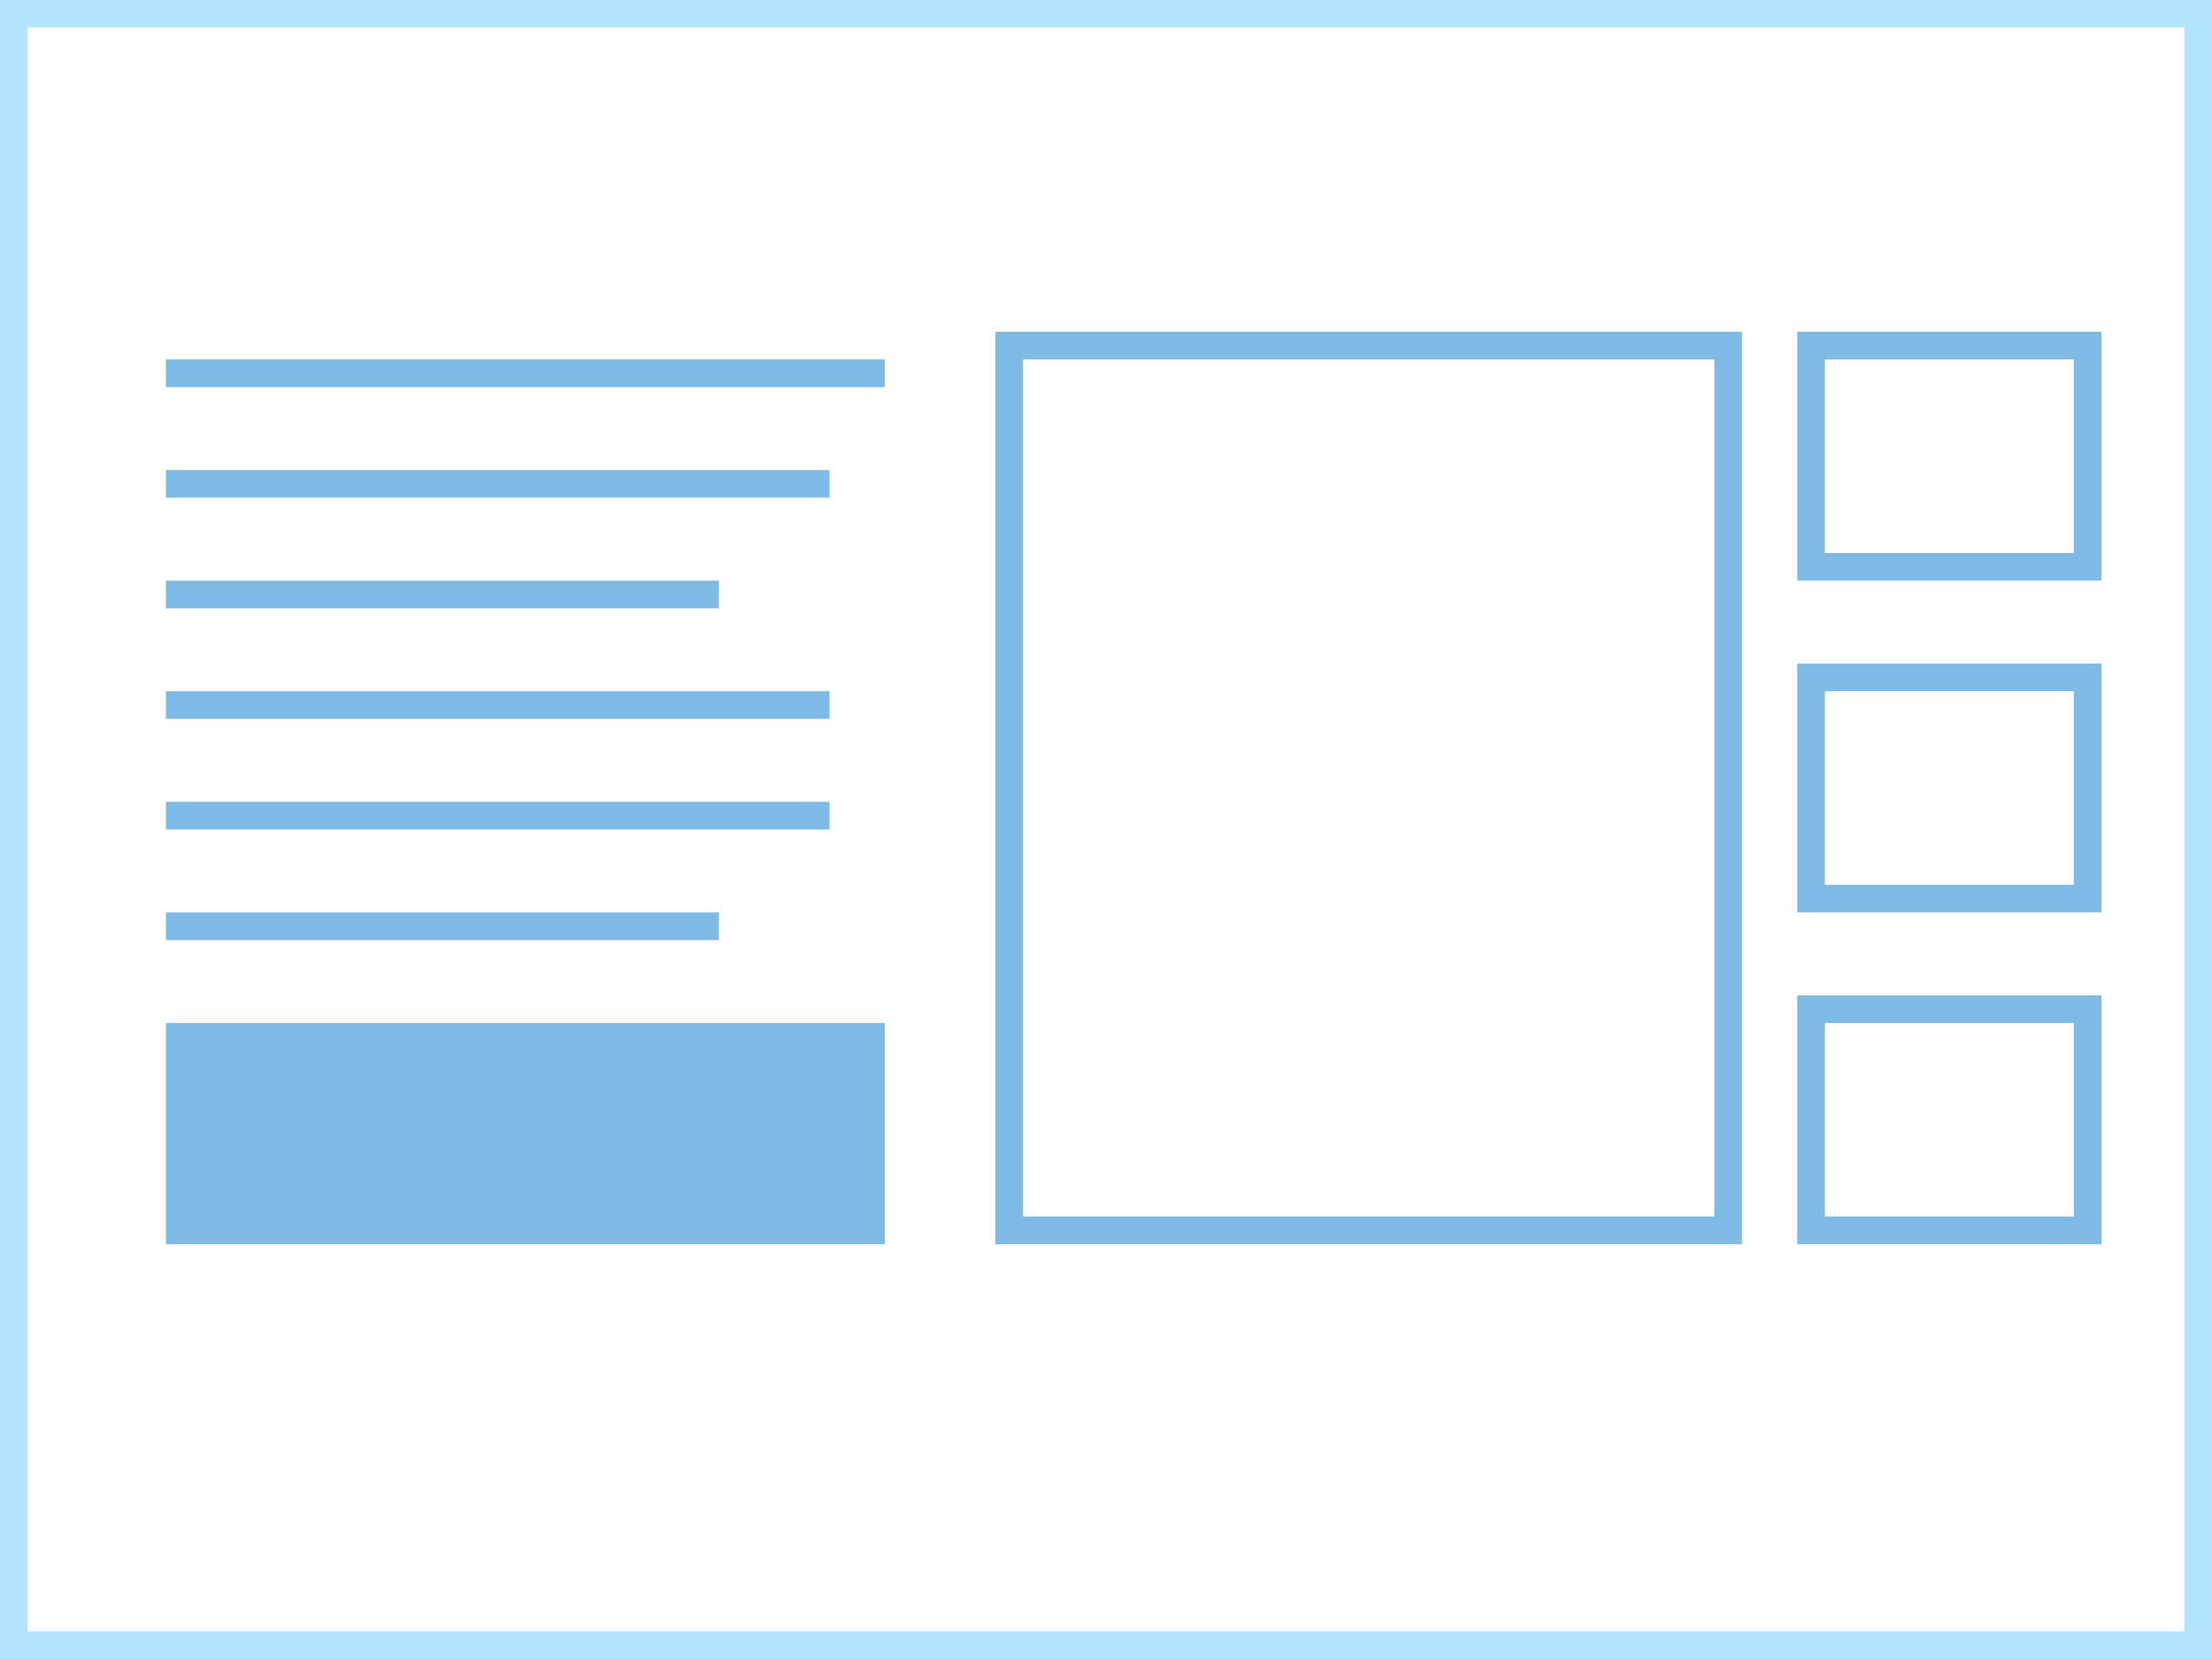 <?xml version="1.0" encoding="utf-8"?>
<!-- Generator: Adobe Illustrator 15.0.0, SVG Export Plug-In . SVG Version: 6.00 Build 0)  -->
<!DOCTYPE svg PUBLIC "-//W3C//DTD SVG 1.1//EN" "http://www.w3.org/Graphics/SVG/1.1/DTD/svg11.dtd">
<svg version="1.1" id="Layer_1" xmlns:x="http://ns.adobe.com/Extensibility/1.0/" xmlns:i="http://ns.adobe.com/AdobeIllustrator/10.0/" xmlns:graph="http://ns.adobe.com/Graphs/1.0/"
	 xmlns="http://www.w3.org/2000/svg" xmlns:xlink="http://www.w3.org/1999/xlink" xmlns:a="http://ns.adobe.com/AdobeSVGViewerExtensions/3.0/"
	 x="0px" y="0px" width="80px" height="60px" viewBox="0 0 80 60" enable-background="new 0 0 80 60" xml:space="preserve">
<rect x="0" y="0" width="80" height="60" fill="#333333" stroke="none"/>
<rect x="0.5" y="0.5" fill="#FFFFFF" stroke="#B3E4FF" stroke-miterlimit="10" width="79" height="59"/>
<rect x="36.5" y="12.5" fill="none" stroke="#7EBAE3" stroke-miterlimit="10" width="26" height="32"/>
<rect x="65.5" y="12.5" fill="none" stroke="#7EBAE3" stroke-miterlimit="10" width="10" height="8"/>
<rect x="65.5" y="24.5" fill="none" stroke="#7EBAE3" stroke-miterlimit="10" width="10" height="8"/>
<rect x="65.5" y="36.5" fill="none" stroke="#7EBAE3" stroke-miterlimit="10" width="10" height="8"/>
<rect x="6.5" y="37.5" fill="#7EBAE3" stroke="#7EBAE3" stroke-miterlimit="10" width="25" height="7"/>
<line fill="none" stroke="#7EBAE3" stroke-miterlimit="10" x1="6" y1="13.5" x2="32" y2="13.5"/>
<line fill="none" stroke="#7EBAE3" stroke-miterlimit="10" x1="6" y1="17.5" x2="30" y2="17.5"/>
<line fill="none" stroke="#7EBAE3" stroke-miterlimit="10" x1="6" y1="21.5" x2="26" y2="21.5"/>
<line fill="none" stroke="#7EBAE3" stroke-miterlimit="10" x1="6" y1="33.5" x2="26" y2="33.5"/>
<line fill="none" stroke="#7EBAE3" stroke-miterlimit="10" x1="6" y1="25.5" x2="30" y2="25.5"/>
<line fill="none" stroke="#7EBAE3" stroke-miterlimit="10" x1="6" y1="29.5" x2="30" y2="29.5"/>
</svg>
